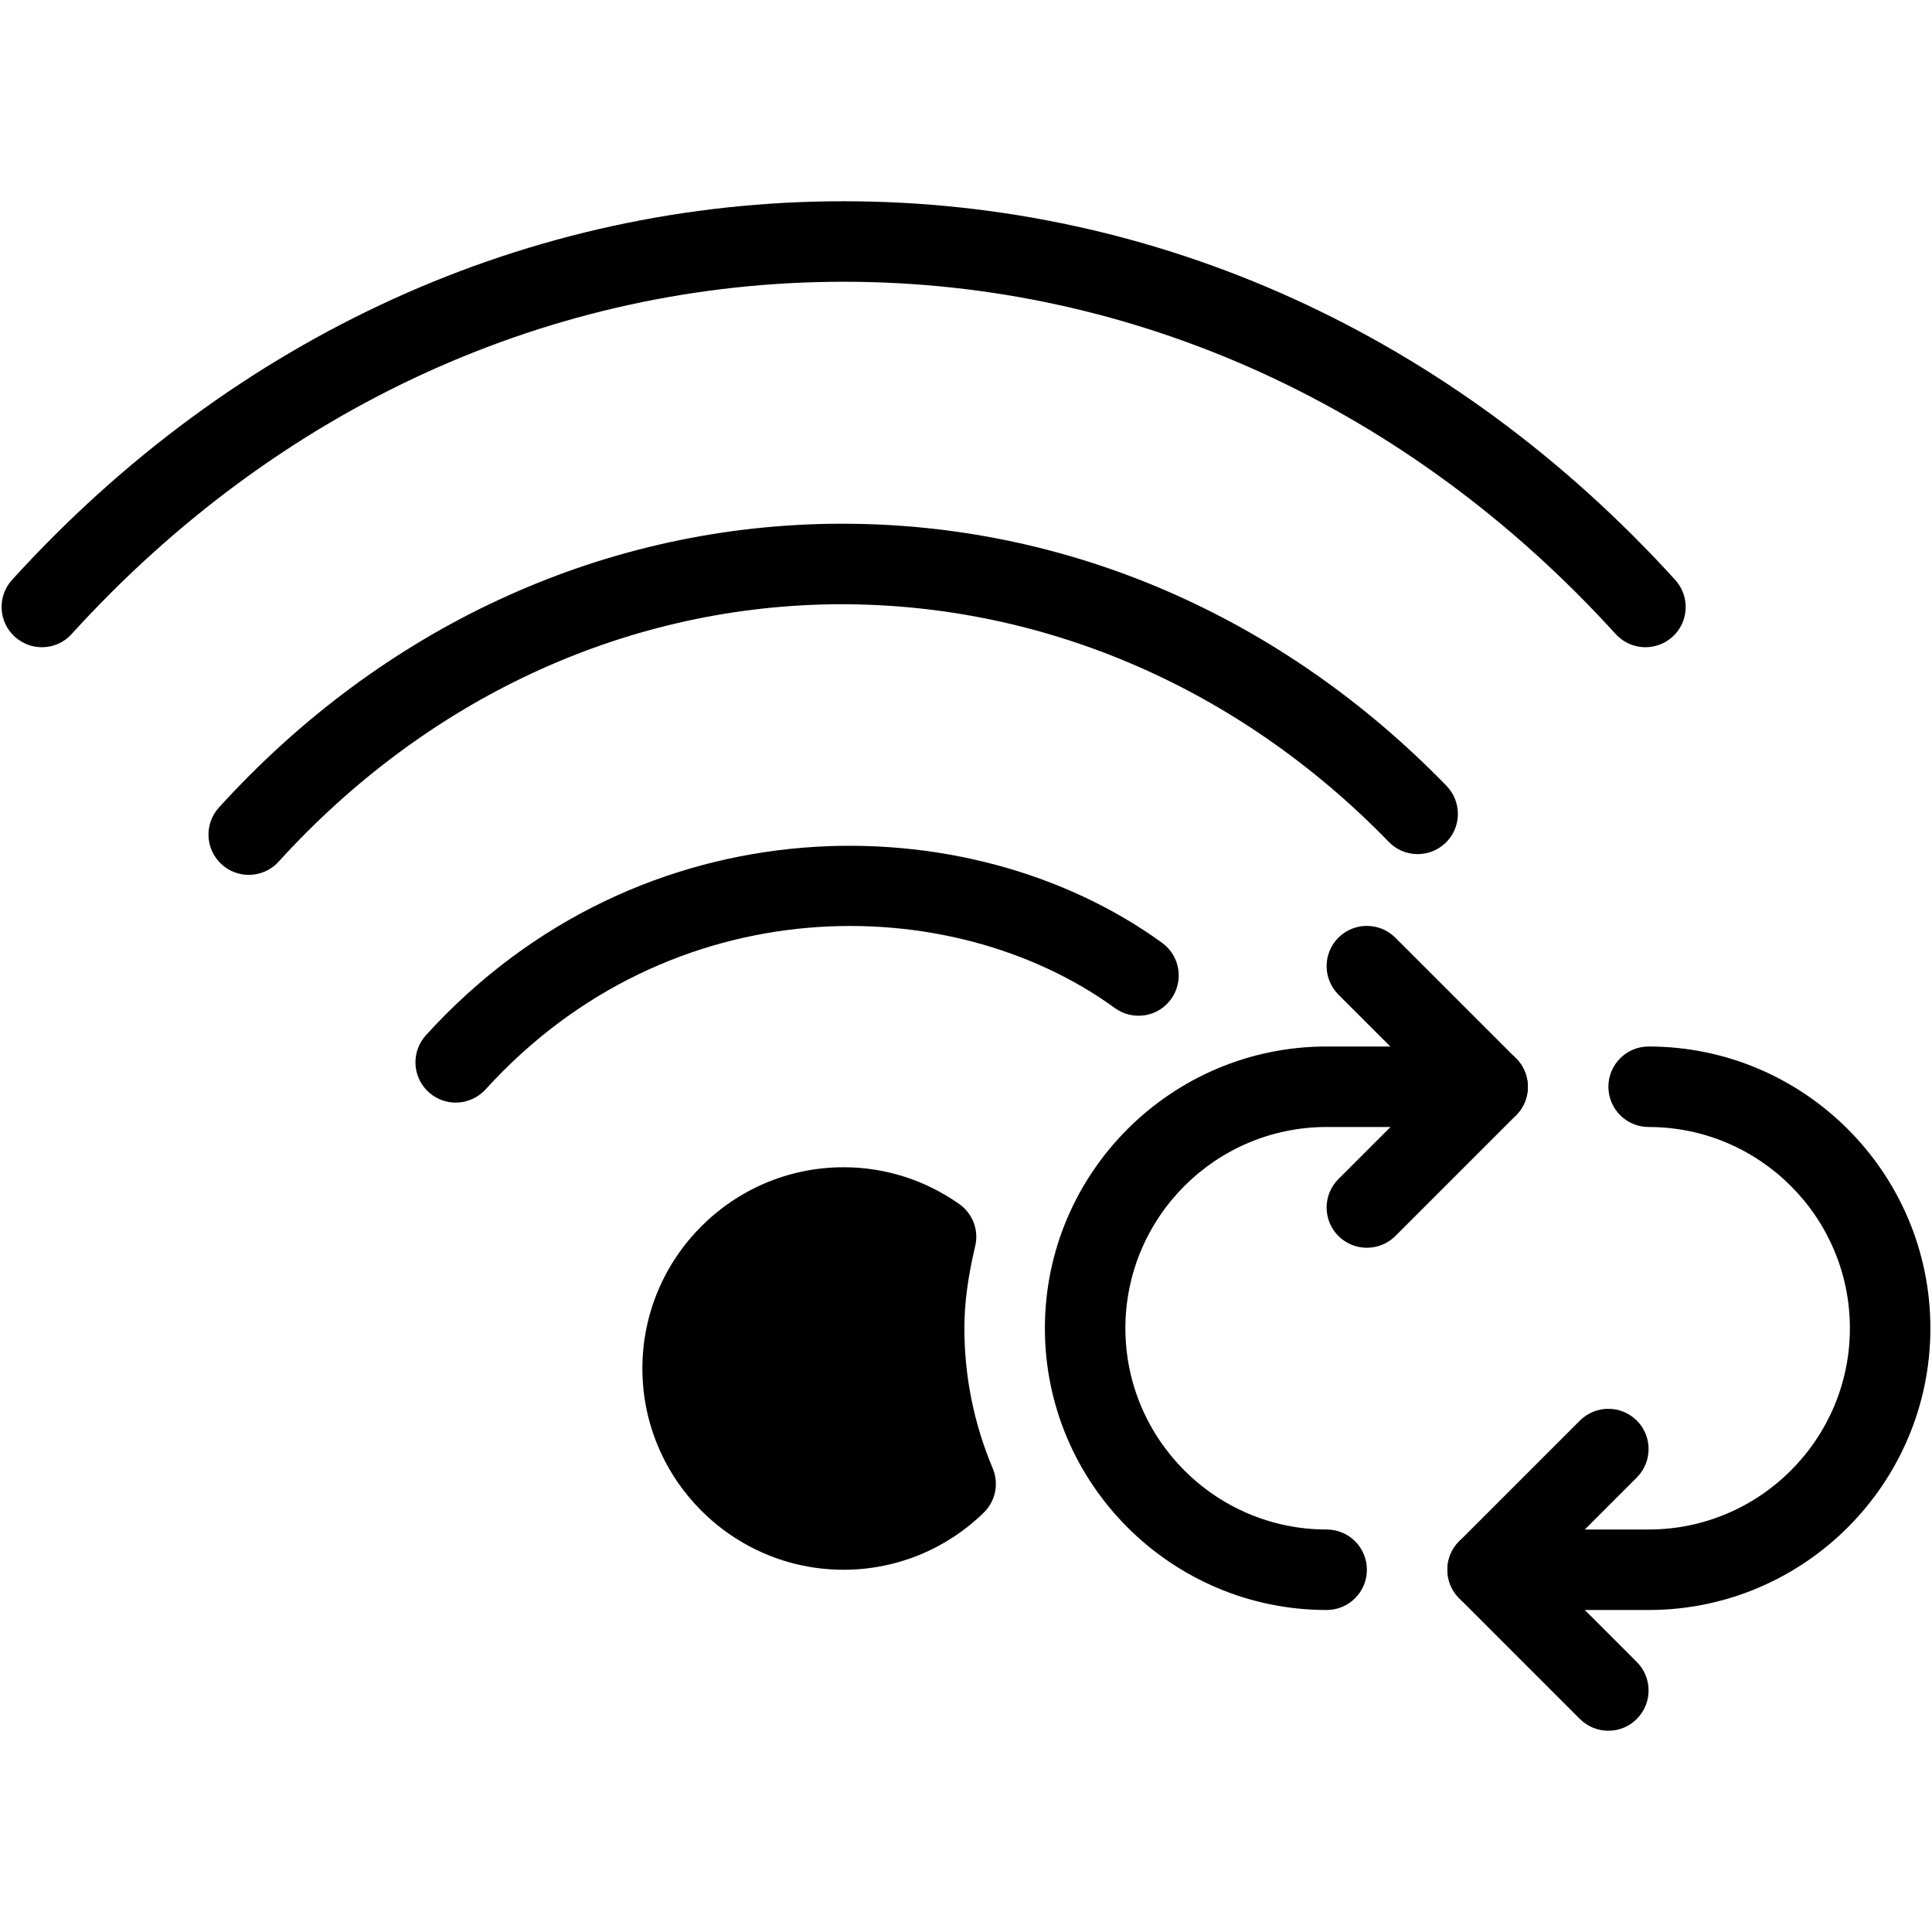 <?xml version="1.0" encoding="iso-8859-1"?>
<!-- Generator: Adobe Illustrator 19.0.0, SVG Export Plug-In . SVG Version: 6.00 Build 0)  -->
<svg version="1.1" id="Layer_1" xmlns="http://www.w3.org/2000/svg" xmlns:xlink="http://www.w3.org/1999/xlink" x="0px" y="0px"
	 viewBox="0 0 24 24" style="enable-background:new 0 0 24 24;" xml:space="preserve">
<g>
	<g>
		<g>
			<g>
				<g>
					<path d="M16.48,20c-1.93,0-3.5-1.57-3.5-3.5s1.57-3.5,3.5-3.5h2c0.276,0,0.5,0.224,0.5,0.5s-0.224,0.5-0.5,0.5h-2
						c-1.379,0-2.5,1.122-2.5,2.5s1.121,2.5,2.5,2.5c0.276,0,0.5,0.224,0.5,0.5S16.756,20,16.48,20z"/>
				</g>
				<g>
					<path d="M20.48,20h-2c-0.276,0-0.5-0.224-0.5-0.5s0.224-0.5,0.5-0.5h2c1.379,0,2.5-1.122,2.5-2.5s-1.121-2.5-2.5-2.5
						c-0.276,0-0.5-0.224-0.5-0.5s0.224-0.5,0.5-0.5c1.93,0,3.5,1.57,3.5,3.5S22.41,20,20.48,20z"/>
				</g>
				<g>
					<path d="M16.98,15.5c-0.128,0-0.256-0.049-0.354-0.146c-0.195-0.195-0.195-0.512,0-0.707l1.146-1.146l-1.146-1.146
						c-0.195-0.195-0.195-0.512,0-0.707s0.512-0.195,0.707,0l1.5,1.5c0.195,0.195,0.195,0.512,0,0.707l-1.5,1.5
						C17.236,15.451,17.108,15.5,16.98,15.5z"/>
				</g>
				<g>
					<path d="M19.98,21.5c-0.128,0-0.256-0.049-0.354-0.146l-1.5-1.5c-0.195-0.195-0.195-0.512,0-0.707l1.5-1.5
						c0.195-0.195,0.512-0.195,0.707,0s0.195,0.512,0,0.707L19.187,19.5l1.146,1.146c0.195,0.195,0.195,0.512,0,0.707
						C20.236,21.451,20.108,21.5,19.98,21.5z"/>
				</g>
			</g>
		</g>
	</g>
	<g>
		<path d="M20.44,8.04c-0.136,0-0.271-0.055-0.37-0.164C17.505,5.054,14.099,3.5,10.48,3.5S3.455,5.054,0.89,7.876
			C0.705,8.082,0.388,8.095,0.184,7.91c-0.205-0.186-0.22-0.502-0.034-0.707C2.907,4.17,6.575,2.5,10.48,2.5s7.573,1.67,10.33,4.704
			c0.186,0.205,0.171,0.521-0.034,0.707C20.68,7.997,20.56,8.04,20.44,8.04z"/>
	</g>
	<g>
		<path d="M3.09,10.868c-0.12,0-0.24-0.043-0.336-0.13c-0.205-0.186-0.22-0.502-0.034-0.707c2.022-2.226,4.715-3.477,7.58-3.524
			c0.056-0.001,0.112-0.001,0.169-0.001c2.8,0,5.457,1.152,7.5,3.256c0.192,0.198,0.188,0.515-0.01,0.707
			c-0.199,0.192-0.515,0.188-0.707-0.011c-1.89-1.946-4.36-2.988-6.936-2.951C7.73,7.55,5.295,8.686,3.46,10.705
			C3.362,10.813,3.226,10.868,3.09,10.868z"/>
	</g>
	<g>
		<path d="M5.661,13.697c-0.12,0-0.24-0.043-0.336-0.13c-0.205-0.186-0.22-0.502-0.034-0.707c2.67-2.938,6.746-2.89,9.146-1.147
			c0.224,0.163,0.272,0.475,0.11,0.699c-0.162,0.225-0.476,0.272-0.698,0.11c-2.041-1.482-5.525-1.512-7.817,1.011
			C5.932,13.642,5.796,13.697,5.661,13.697z"/>
	</g>
	<path d="M12.332,18.24c-0.233-0.553-0.352-1.139-0.352-1.74c0-0.311,0.043-0.634,0.134-1.019c0.048-0.199-0.031-0.407-0.198-0.524
		c-0.425-0.299-0.921-0.457-1.436-0.457c-1.379,0-2.5,1.122-2.5,2.5s1.121,2.5,2.5,2.5c0.65,0,1.269-0.251,1.738-0.707
		C12.367,18.65,12.412,18.43,12.332,18.24z"/>
</g>
<g>
</g>
<g>
</g>
<g>
</g>
<g>
</g>
<g>
</g>
<g>
</g>
<g>
</g>
<g>
</g>
<g>
</g>
<g>
</g>
<g>
</g>
<g>
</g>
<g>
</g>
<g>
</g>
<g>
</g>
</svg>
